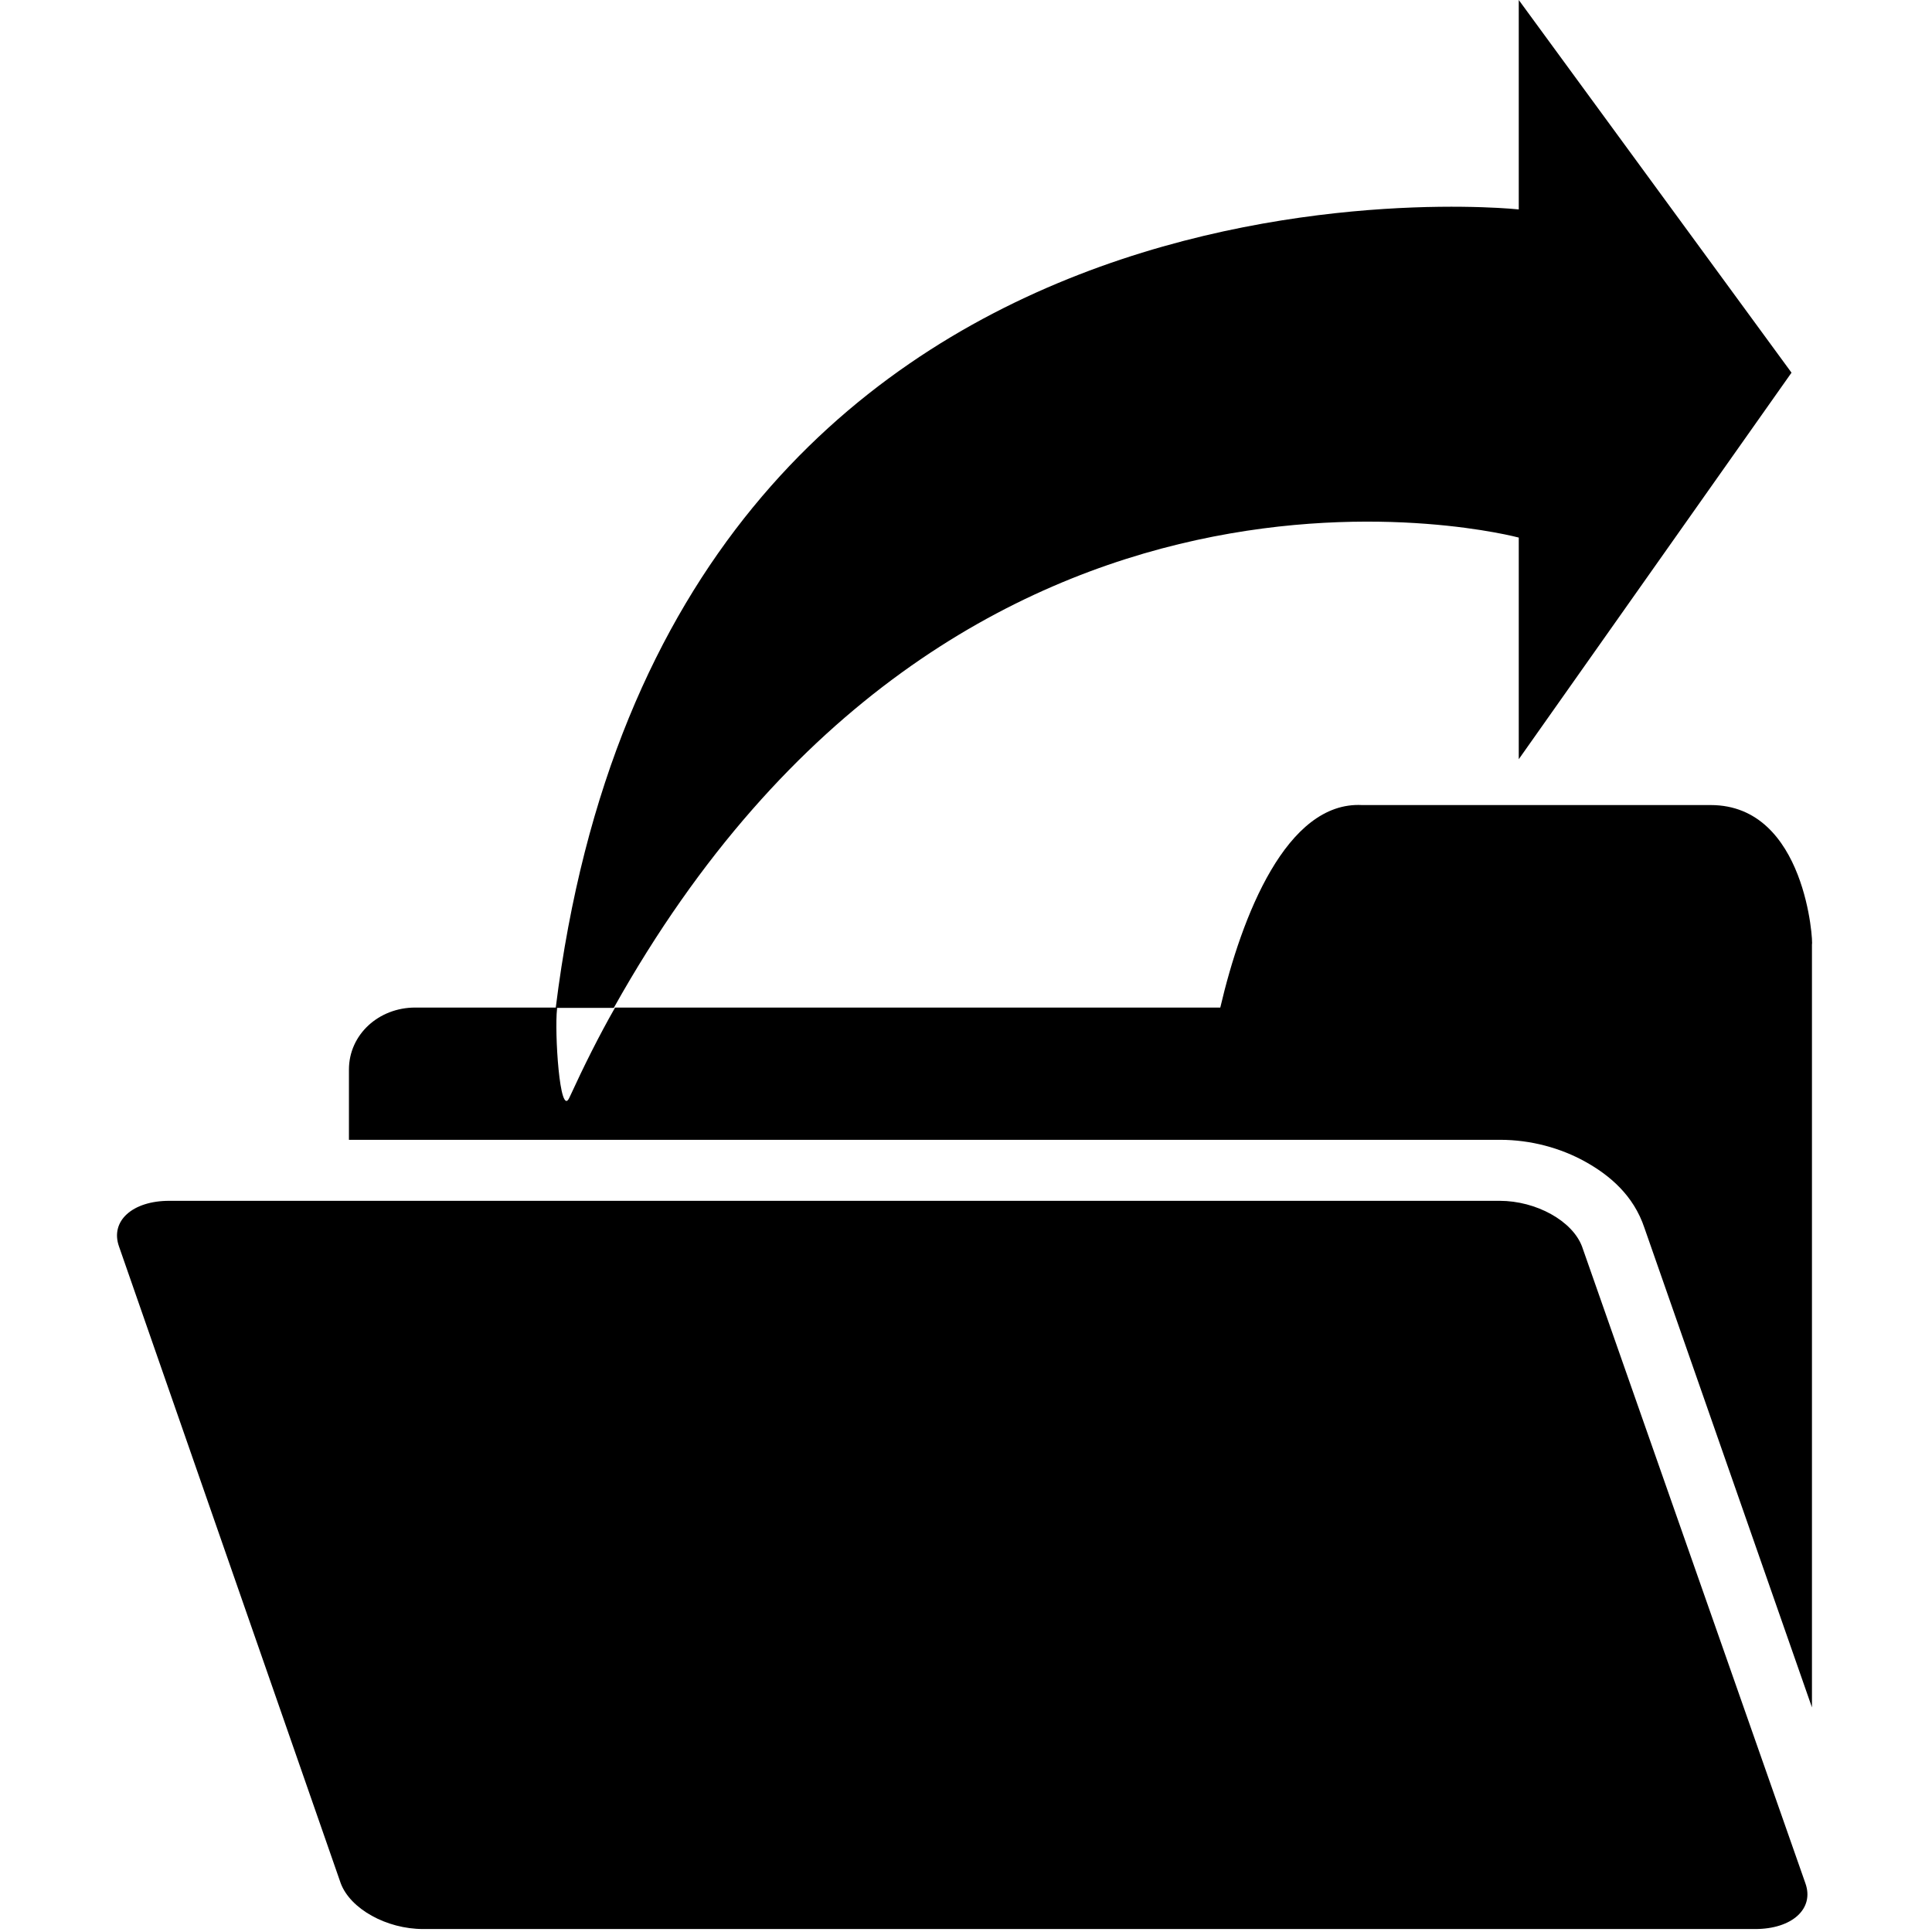 <?xml version="1.0" standalone="no"?><!DOCTYPE svg PUBLIC "-//W3C//DTD SVG 1.1//EN" "http://www.w3.org/Graphics/SVG/1.1/DTD/svg11.dtd"><svg t="1581774043492" class="icon" viewBox="0 0 1024 1024" version="1.1" xmlns="http://www.w3.org/2000/svg" p-id="3600" xmlns:xlink="http://www.w3.org/1999/xlink" width="200" height="200"><defs><style type="text/css"></style></defs><path d="M804.976 284.93v117.468L949.538 197.528 804.976 0v111S353.108 62.23 294.549 534.2h30.765C509.208 205.394 804.976 284.93 804.976 284.93z m33.562 375.828c-5.069-13.635-24.298-24.298-43.701-24.298H89.679c-19.403 0-31.465 10.663-26.57 24.298l117.468 337.371c5.069 13.635 24.298 24.298 43.701 24.298h706.032c19.403 0 31.465-10.663 26.57-24.298l-118.342-337.371z m68.173-234.062H721.944c-40.03-2.098-63.803 58.734-75.166 107.329H326.013c-8.565 15.033-16.432 30.765-24.298 47.896-5.069 10.663-7.866-35.136-6.468-47.197v-0.699h-75.166c-19.403 0-35.136 14.334-35.136 32.863v37.233h610.065c16.432 0 32.164 4.37 45.099 11.537 12.935 7.167 25.696 17.83 31.465 35.136l88.8 254.165V500.463c0.699 0-2.972-73.767-53.665-73.767z m0 0" p-id="3601"></path></svg>